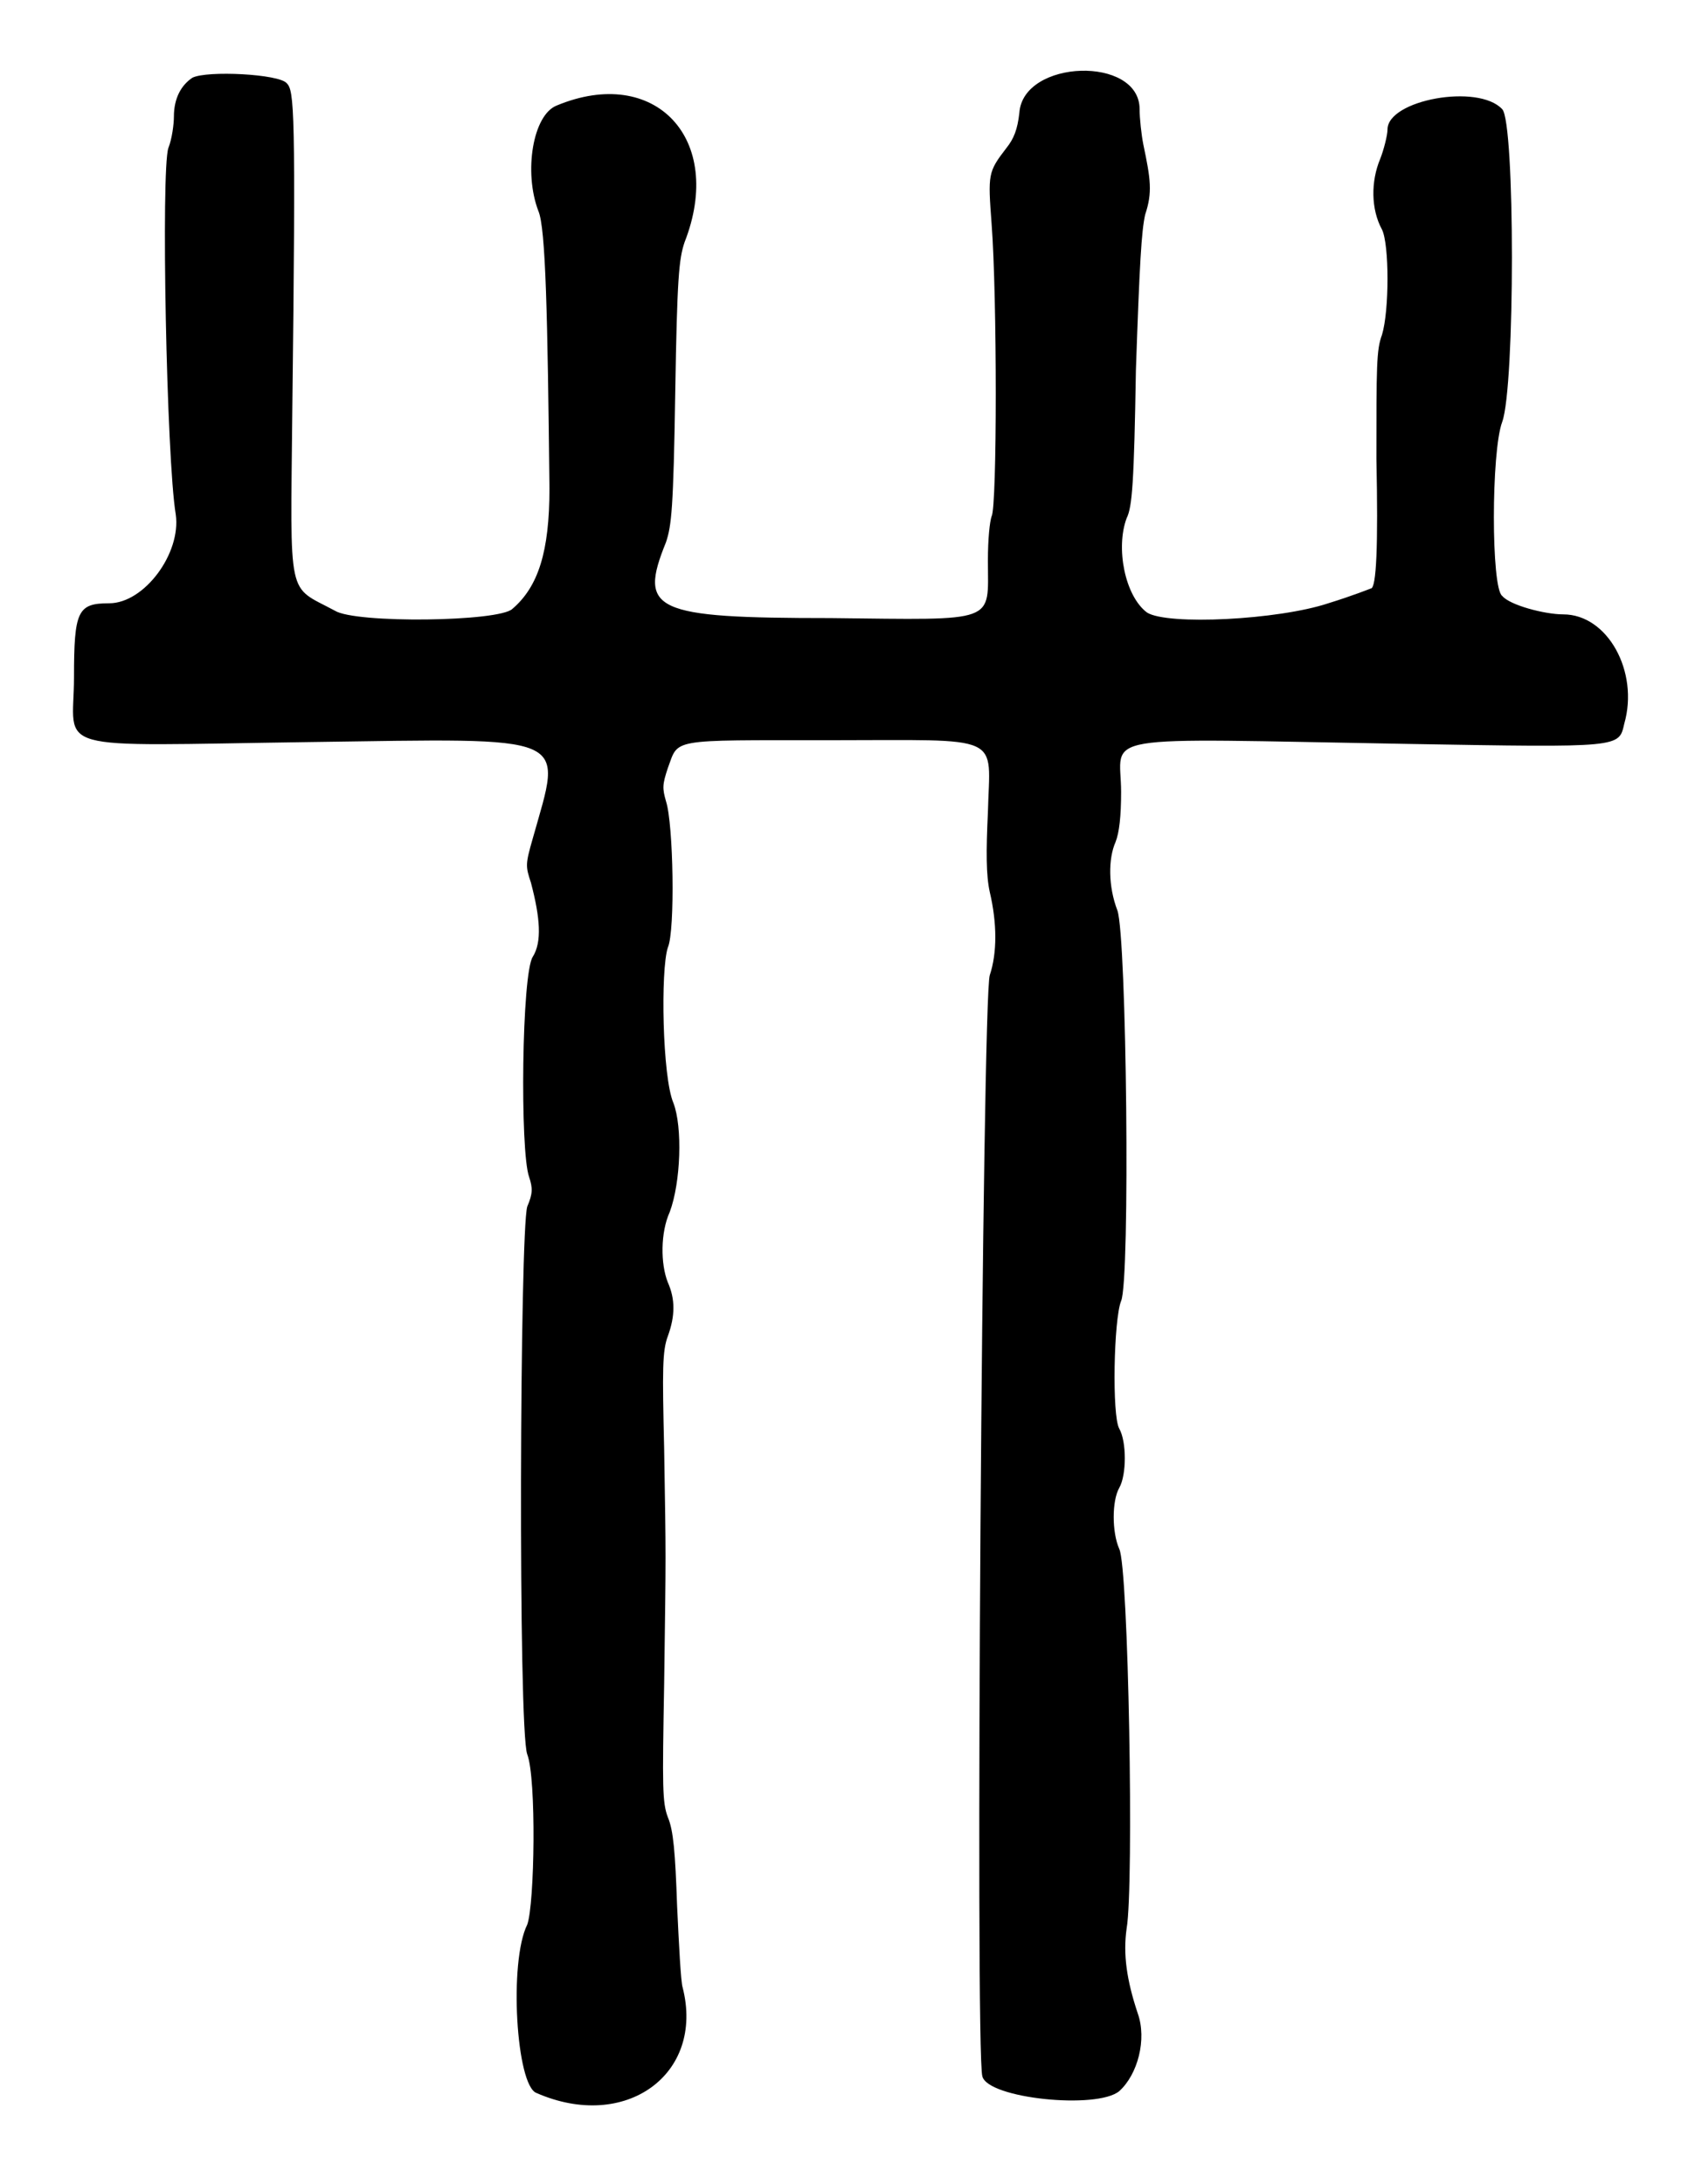 <?xml version="1.0" standalone="no"?>
<!DOCTYPE svg PUBLIC "-//W3C//DTD SVG 20010904//EN"
 "http://www.w3.org/TR/2001/REC-SVG-20010904/DTD/svg10.dtd">
<svg version="1.0" xmlns="http://www.w3.org/2000/svg"
 width="460pt" height="590pt" viewBox="0 0 460 590"
 preserveAspectRatio="xMidYMid meet">
<g transform="translate(0,590) scale(0.5,-0.5)"
fill="#000000" stroke="none">
<path d="M104 1138 c-6 -4 -10 -11 -10 -21 0 -4 -1 -12 -3 -17 -4 -12 -1 -168
4 -198 3 -21 -17 -48 -36 -48 -17 0 -19 -4 -19 -40 0 -41 -16 -37 127 -35 144
2 137 5 121 -52 -4 -14 -4 -15 -1 -24 5 -19 6 -32 1 -40 -6 -9 -7 -105 -2
-119 2 -6 2 -9 -1 -16 -4 -13 -5 -283 0 -296 5 -13 4 -81 0 -92 -10 -20 -6
-87 5 -91 48 -21 91 10 79 57 -1 3 -2 23 -3 44 -1 29 -2 41 -5 48 -3 8 -3 16
-2 72 1 76 1 64 0 127 -1 43 -1 53 2 61 4 11 4 20 0 29 -4 10 -4 27 1 38 6 16
7 46 2 59 -6 14 -7 72 -3 84 4 9 3 67 -1 79 -2 7 -2 9 1 18 6 16 0 15 87 15
96 0 87 4 86 -39 -1 -21 -1 -34 1 -43 4 -17 4 -33 0 -45 -4 -12 -8 -582 -4
-595 3 -12 62 -18 74 -8 10 9 15 28 10 42 -6 18 -8 32 -6 46 4 23 1 195 -4
205 -4 9 -4 26 0 33 4 7 4 25 0 32 -4 7 -3 59 1 69 5 11 3 197 -2 211 -5 13
-5 28 -1 37 2 5 3 14 3 27 0 32 -18 29 155 26 116 -2 114 -2 117 11 8 28 -9
59 -33 59 -10 0 -29 5 -33 10 -6 4 -6 78 0 94 7 19 7 162 0 169 -13 14 -62 5
-62 -11 0 -3 -2 -11 -4 -16 -5 -12 -5 -27 1 -38 4 -8 4 -44 0 -57 -3 -8 -3
-17 -3 -67 1 -47 0 -70 -3 -70 0 0 -10 -4 -23 -8 -27 -9 -87 -12 -98 -5 -12 9
-17 35 -11 51 3 6 4 19 5 80 2 58 3 75 5 84 4 12 3 19 -1 38 -1 5 -2 14 -2 19
0 29 -63 27 -65 -2 -1 -9 -3 -14 -7 -19 -10 -13 -10 -14 -8 -41 3 -39 3 -153
0 -158 -1 -3 -2 -12 -2 -24 0 -34 6 -32 -85 -31 -96 0 -104 4 -89 41 3 9 4 18
5 81 1 62 2 72 5 81 22 56 -16 96 -69 74 -13 -5 -18 -36 -10 -57 4 -9 5 -57 6
-150 0 -34 -6 -53 -20 -65 -7 -7 -85 -8 -96 -1 -26 14 -24 4 -23 108 2 164 1
173 -3 177 -4 5 -43 7 -51 3z"/>
</g>
</svg>
